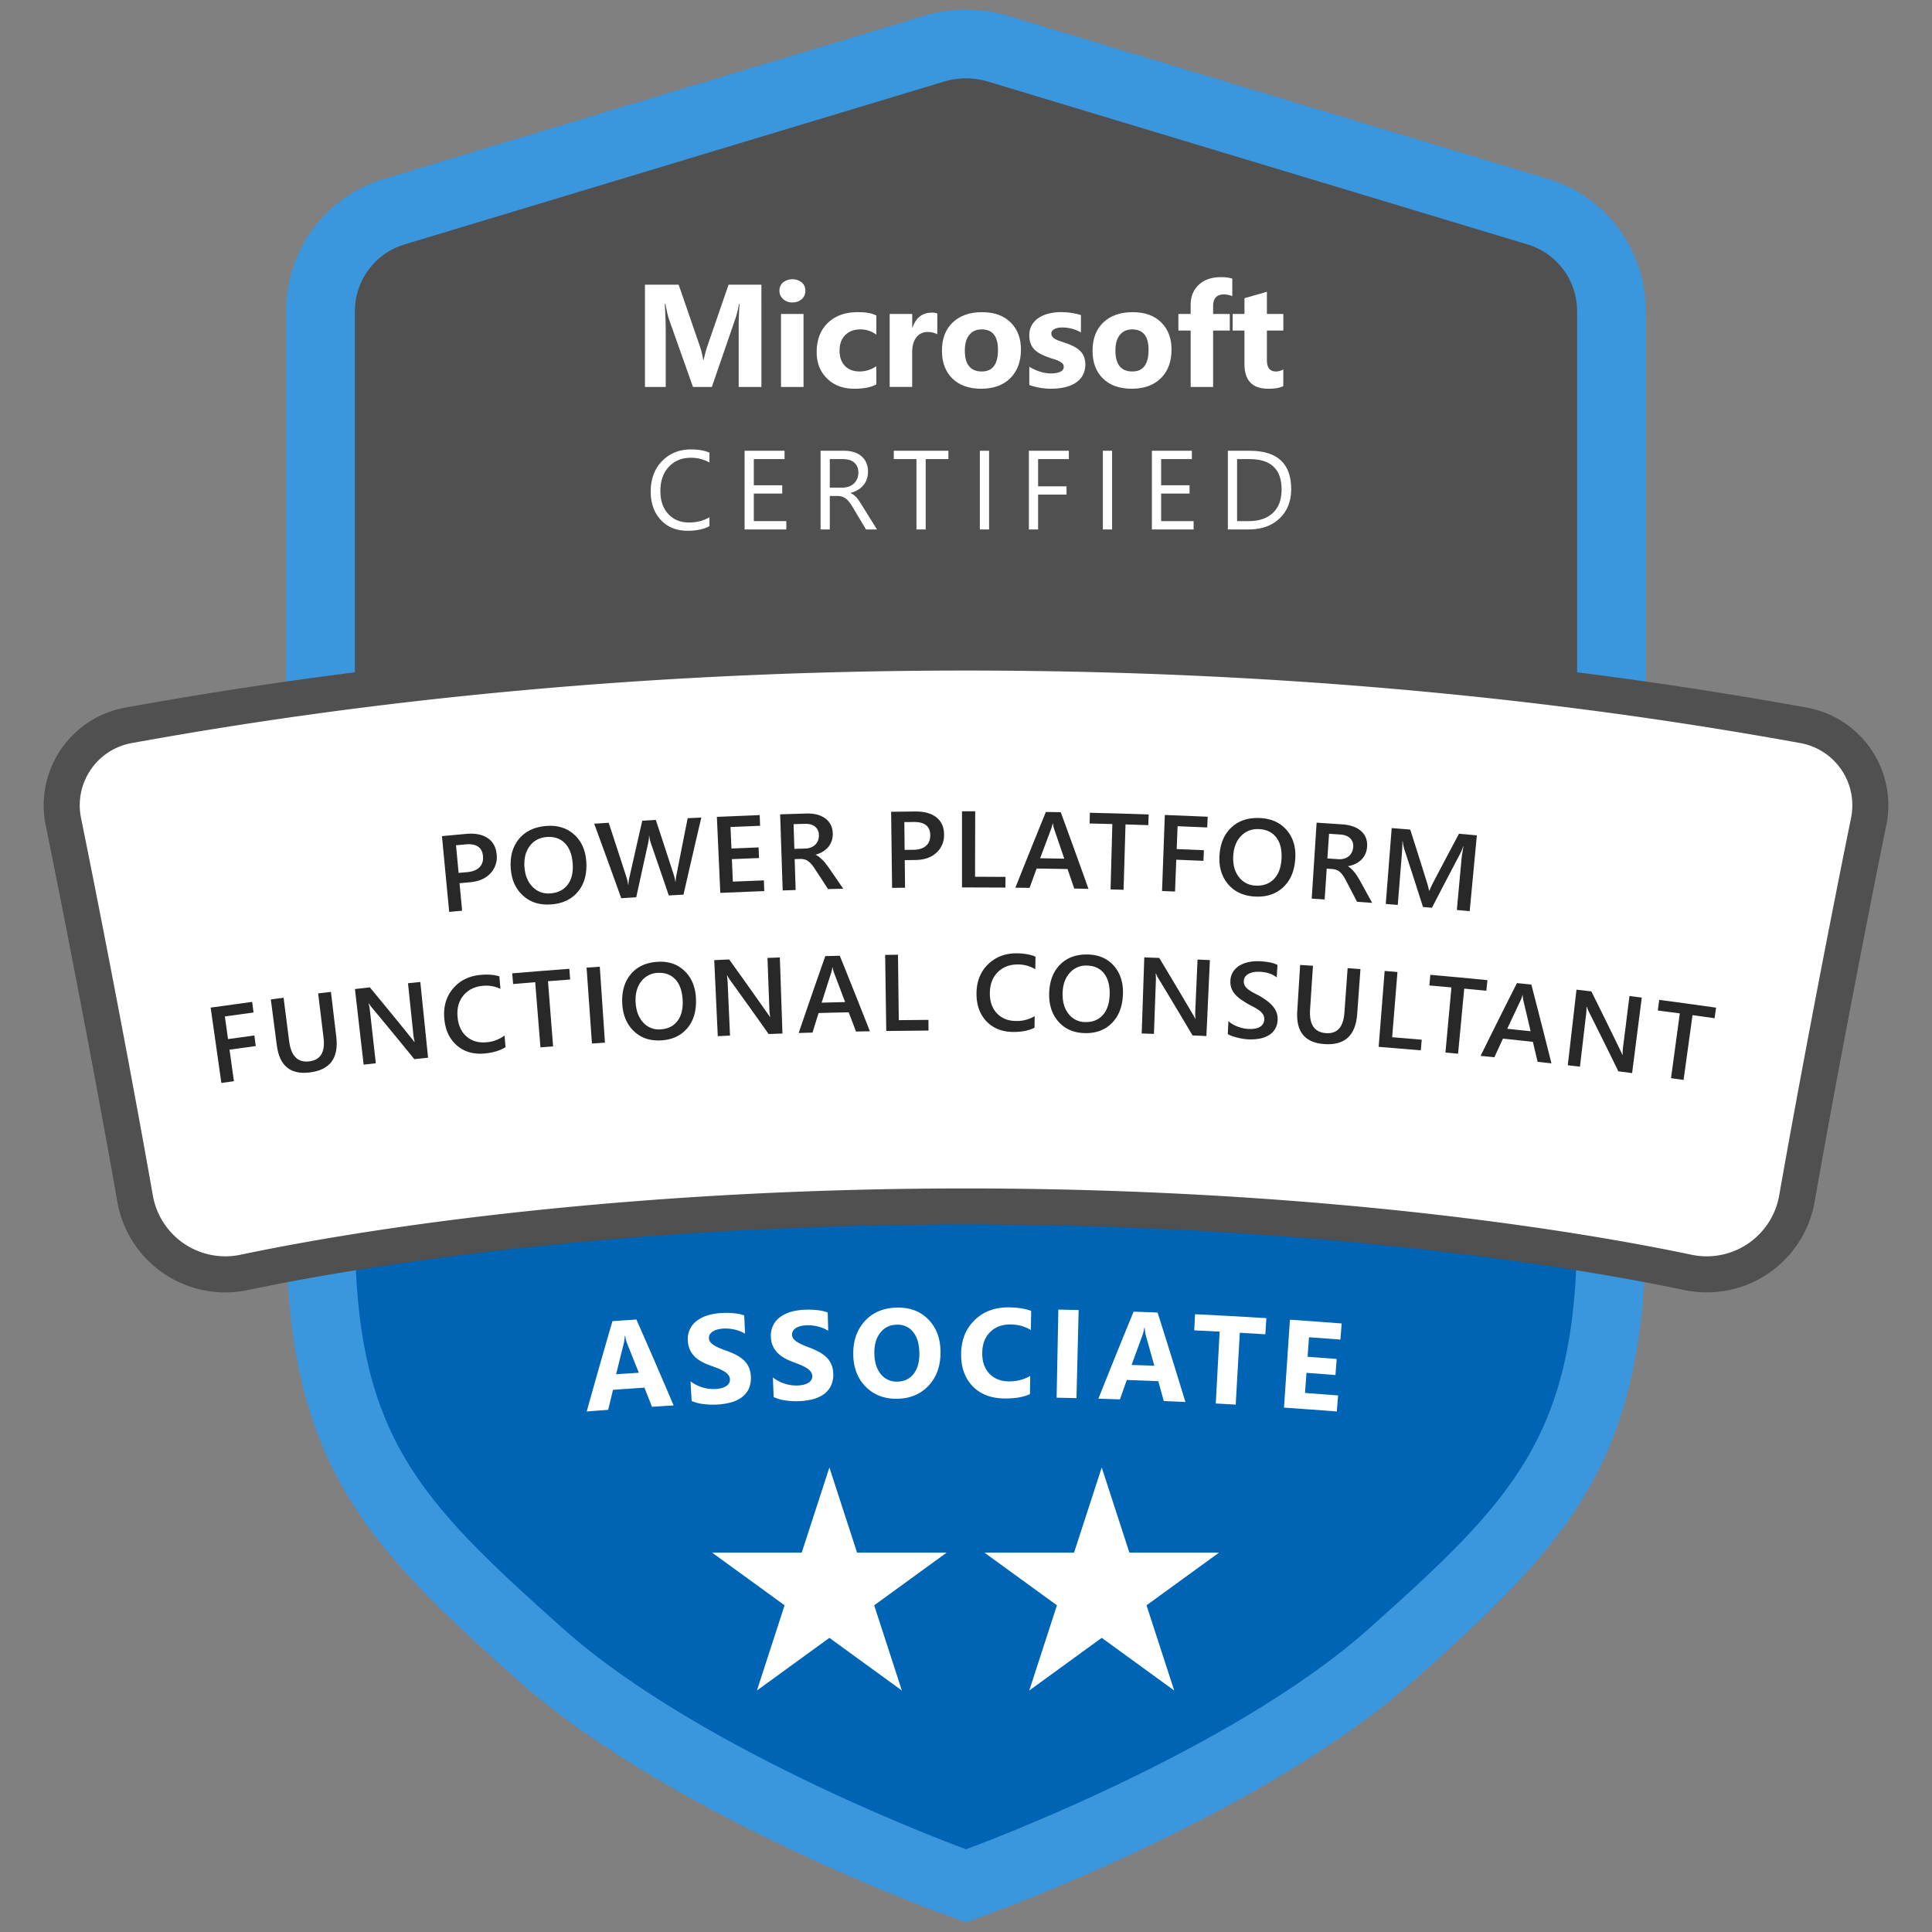<svg id="Layer_1" data-name="Layer 1" xmlns="http://www.w3.org/2000/svg" viewBox="0 0 2000 2000"><rect x="0" y="0" width="2000" height="2000" fill="#808080" stroke="none"/><defs><style>.cls-1{fill:#3a96dd;}.cls-2{fill:#505050;}.cls-3{fill:#0064b5;}.cls-4{fill:#fff;}.cls-5{fill:#282828;}</style></defs><path class="cls-1" d="M1000,10a149.2,149.2,0,0,0-43.11,6.36L398.14,185A142.38,142.38,0,0,0,296.3,322.13v949.14c0,242.84,82.05,327.38,239.29,467.71,153.69,137.16,428.51,238,440.14,242.2L1000,1990l24.27-8.82c11.63-4.23,286.45-105,440.14-242.2,157.24-140.33,239.29-224.87,239.29-467.71V322.13A142.38,142.38,0,0,0,1601.86,185L1043.11,16.36A149.2,149.2,0,0,0,1000,10Z"/><path class="cls-2" d="M1581.33,253.07,1022.56,84.4a78.54,78.54,0,0,0-45.12,0L418.67,253.07a72.13,72.13,0,0,0-51.28,69.05V999.57H1632.61V322.12A72.13,72.13,0,0,0,1581.33,253.07Z"/><path class="cls-3" d="M367.39,1271.28c0,214,64.55,279.94,215.51,414.67,145.27,129.64,417.1,228.42,417.1,228.42s271.83-98.78,417.1-228.42c151-134.73,215.51-200.7,215.51-414.67V999.57H367.39Z"/><path class="cls-2" d="M1000,656.84c-300.5,0-593.32,25.46-870.34,75.68A102.73,102.73,0,0,0,47.27,854.08c25.46,125.27,54.59,278.35,74.23,390a113.27,113.27,0,0,0,111.74,93.78,114.58,114.58,0,0,0,23.46-2.44C354,1315,621.31,1267.58,1000,1267.58s646,47.43,743.31,67.82a114.42,114.42,0,0,0,23.45,2.44,113.27,113.27,0,0,0,111.74-93.78c19.64-111.64,48.77-264.72,74.23-390a102.73,102.73,0,0,0-82.39-121.56c-277-50.22-569.84-75.68-870.34-75.68Z"/><path class="cls-4" d="M1000,1230.27c315.15,0,582.57,33.34,751,68.61a76.19,76.19,0,0,0,90.8-61.28c20.68-117.62,50.24-272,74.41-390.95a65.42,65.42,0,0,0-52.49-77.42c-166.56-30.2-465-75.08-863.68-75.08h0c-398.71,0-697.12,44.88-863.68,75.08a65.42,65.42,0,0,0-52.49,77.42C108,965.58,137.56,1120,158.24,1237.6a76.19,76.19,0,0,0,90.8,61.28c168.39-35.27,435.81-68.61,751-68.61Z"/><polygon class="cls-4" points="858.58 1519.13 887.24 1607.31 979.96 1607.31 904.94 1661.81 933.6 1750 858.58 1695.49 783.57 1750 812.22 1661.81 737.21 1607.31 829.93 1607.31 858.58 1519.13"/><polygon class="cls-4" points="1140.51 1519.13 1169.16 1607.31 1261.88 1607.31 1186.87 1661.81 1215.52 1750 1140.51 1695.49 1065.49 1750 1094.14 1661.81 1019.13 1607.31 1111.85 1607.31 1140.51 1519.13"/><path class="cls-4" d="M697.33,1454.91q-11.21.67-22.39,1.4-3.9-9.91-7.83-19.82-16.27,1.08-32.55,2.26-2.49,10.35-4.95,20.71-11.13.82-22.24,1.7,13-46.77,26.62-93.49,12.4-.89,24.81-1.72Q678.36,1410.35,697.33,1454.91Zm-36-33.85q-6-15-12-29.92a37.88,37.88,0,0,1-2.11-8.08l-.52,0a34.15,34.15,0,0,1-1.07,8q-3.95,15.78-7.83,31.56Q649.58,1421.85,661.33,1421.06Z"/><path class="cls-4" d="M716,1450.31q-.59-10.17-1.15-20.33a39.72,39.72,0,0,0,25.72,7.92,29.36,29.36,0,0,0,6.76-1.05,16.3,16.3,0,0,0,4.76-2.17,8.47,8.47,0,0,0,2.76-3.07,7.23,7.23,0,0,0,.79-3.7,7.84,7.84,0,0,0-1.77-4.69,16.4,16.4,0,0,0-4.38-3.67,44.28,44.28,0,0,0-6.49-3.12q-3.74-1.46-8.06-3-11-3.87-16.66-10a23.57,23.57,0,0,1-6.18-15.2,23.42,23.42,0,0,1,9.67-21.25,36.19,36.19,0,0,1,11.37-5.48,60.45,60.45,0,0,1,13.92-2.27,85.09,85.09,0,0,1,12.9.25,51.62,51.62,0,0,1,10.46,2.16q.43,9.49.85,19a31.35,31.35,0,0,0-5.19-2.57,40.93,40.93,0,0,0-5.75-1.73,42.61,42.61,0,0,0-5.84-.91,40.59,40.59,0,0,0-5.47-.11,28,28,0,0,0-6.43,1,16.72,16.72,0,0,0-4.81,2.12,9.62,9.62,0,0,0-3,3,6.75,6.75,0,0,0-.89,3.84,7.13,7.13,0,0,0,1.43,4,14.23,14.23,0,0,0,3.66,3.26,38.06,38.06,0,0,0,5.63,2.89c2.2.93,4.67,1.88,7.43,2.85a79.62,79.62,0,0,1,10.16,4.39,34.42,34.42,0,0,1,7.82,5.47,22.46,22.46,0,0,1,5.14,7.19A29.37,29.37,0,0,1,775,1438a23.67,23.67,0,0,1-7.5,8.75,34.41,34.41,0,0,1-11.34,5.15,68,68,0,0,1-13.83,2.09,78.53,78.53,0,0,1-14.34-.52A43.39,43.39,0,0,1,716,1450.31Z"/><path class="cls-4" d="M800.88,1446.24q-.4-10.17-.8-20.34a39.38,39.38,0,0,0,12.34,6.5,38.93,38.93,0,0,0,13.23,1.85,29.43,29.43,0,0,0,6.78-.93,15.72,15.72,0,0,0,4.79-2.09,8.47,8.47,0,0,0,2.82-3,7.32,7.32,0,0,0,.85-3.69,7.83,7.83,0,0,0-1.69-4.72,16.61,16.61,0,0,0-4.32-3.74,44,44,0,0,0-6.42-3.23c-2.48-1-5.14-2-8-3.1-7.3-2.71-12.78-6.13-16.49-10.28a23.6,23.6,0,0,1-5.91-15.3,23.35,23.35,0,0,1,10-21.08,36.22,36.22,0,0,1,11.45-5.28,60.4,60.4,0,0,1,14-2,85.42,85.42,0,0,1,12.91.47,50.88,50.88,0,0,1,10.41,2.34q.26,9.51.52,19a31.48,31.48,0,0,0-5.14-2.65,39.69,39.69,0,0,0-5.72-1.84,41.46,41.46,0,0,0-5.82-1,39.63,39.63,0,0,0-5.47-.21,28.47,28.47,0,0,0-6.45.88,16.28,16.28,0,0,0-4.85,2,9.53,9.53,0,0,0-3,3,6.79,6.79,0,0,0-1,3.82,7.2,7.2,0,0,0,1.37,4.06,13.86,13.86,0,0,0,3.6,3.31,37.51,37.51,0,0,0,5.58,3c2.18,1,4.64,2,7.38,3a80,80,0,0,1,10.08,4.56,35.64,35.64,0,0,1,7.72,5.6,22.65,22.65,0,0,1,5,7.28,25.88,25.88,0,0,1,1.93,9.65A26.16,26.16,0,0,1,860,1435a23.67,23.67,0,0,1-7.65,8.61,34.55,34.55,0,0,1-11.42,5,68.68,68.68,0,0,1-13.86,1.85,78.74,78.74,0,0,1-14.33-.76A43.77,43.77,0,0,1,800.88,1446.24Z"/><path class="cls-4" d="M928.65,1448q-19.62.27-32.22-12.21t-13.12-33q-.49-21.63,12-35.25c8.31-9.08,19.54-13.74,33.6-13.92q19.92-.27,32.3,12.46t12.41,33.65q.09,21.49-12.39,34.74T928.65,1448Zm-.14-76.66c-7.32.1-13.12,2.9-17.32,8.38s-6.23,12.67-6.06,21.57,2.44,16.14,6.79,21.33a20.58,20.58,0,0,0,16.87,7.63c7.12-.09,12.72-2.71,16.85-7.86s6.17-12.25,6.09-21.34c-.09-9.46-2.18-16.8-6.33-22S935.62,1371.19,928.51,1371.29Z"/><path class="cls-4" d="M1066.19,1443.17c-6.72,3.13-15.44,4.62-26.17,4.53-14-.13-25-4.28-33-12.53s-12.06-19.2-12.06-32.9q0-21.88,13.75-35.48t35.81-13.4q13.63.13,22.92,3.65-.15,9.89-.28,19.78a40.87,40.87,0,0,0-21.13-5.73q-13.07-.12-21.12,7.92t-8.1,21.84q-.06,13.23,7.39,21.13c5,5.27,11.66,7.92,20.09,8a43.54,43.54,0,0,0,22.19-5.59Z"/><path class="cls-4" d="M1114.37,1447.33l-20.57-.45q.9-45.6,1.81-91.21,10.47.21,21,.46Z"/><path class="cls-4" d="M1227.13,1451.33q-11.2-.52-22.41-1-2.81-10.27-5.66-20.55-16.29-.66-32.59-1.23-3.59,10-7.13,20.07-11.14-.37-22.28-.69,17.93-45.12,36.45-90.11,12.4.45,24.83.94Q1213,1405,1227.13,1451.33Zm-32.17-37.5q-4.32-15.52-8.7-31a39,39,0,0,1-1.24-8.26l-.52,0a34.13,34.13,0,0,1-1.91,7.89q-5.61,15.25-11.16,30.53Q1183.21,1413.36,1195,1413.83Z"/><path class="cls-4" d="M1309.86,1381.25q-13.2-.82-26.41-1.58l-4.26,74.37q-10.31-.58-20.62-1.14,2-37.2,4-74.39-13.14-.71-26.28-1.33.4-8.36.8-16.71,36.95,1.77,73.86,4.08Z"/><path class="cls-4" d="M1383.85,1461.16q-27.31-2.15-54.66-4,3.09-45.51,6.15-91,26.78,1.8,53.54,3.9-.66,8.34-1.31,16.68-16.24-1.27-32.51-2.44-.72,10.13-1.45,20.24,15.06,1.1,30.13,2.26l-1.29,16.61q-15-1.15-30-2.24-.73,10.41-1.49,20.81,17.13,1.23,34.24,2.58Q1384.52,1452.86,1383.85,1461.16Z"/><path class="cls-4" d="M734.43,544.69q-9,4.77-22.5,4.77-17.38,0-27.84-11.19t-10.46-29.38q0-19.54,11.76-31.59t29.83-12.05q11.6,0,19.21,3.36v10.17a38.93,38.93,0,0,0-19.32-4.89q-14,0-22.76,9.38t-8.72,25.05q0,14.9,8.15,23.73t21.4,8.83q12.26,0,21.25-5.46Z"/><path class="cls-4" d="M814,548.1H770.8V466.62h41.36v8.63H780.35v27.11h29.42v8.58H780.35v28.52H814Z"/><path class="cls-4" d="M907.85,548.1H896.49l-13.64-22.84a49,49,0,0,0-3.63-5.43,21,21,0,0,0-3.61-3.67,12.84,12.84,0,0,0-4-2.07,16.2,16.2,0,0,0-4.8-.65H859V548.1h-9.54V466.62h24.31a34.68,34.68,0,0,1,9.86,1.33,22,22,0,0,1,7.84,4.07,18.84,18.84,0,0,1,5.2,6.79,22.51,22.51,0,0,1,1.88,9.51,22.79,22.79,0,0,1-1.29,7.82,20.18,20.18,0,0,1-3.63,6.33,22.1,22.1,0,0,1-5.68,4.75,28.66,28.66,0,0,1-7.47,3v.24a17,17,0,0,1,3.55,2.07,19.93,19.93,0,0,1,2.87,2.75,36.84,36.84,0,0,1,2.69,3.61q1.33,2,3,4.69ZM859,475.25V504.8h13a19.6,19.6,0,0,0,6.62-1.08,15.36,15.36,0,0,0,5.26-3.1,14,14,0,0,0,3.46-4.94,16.61,16.61,0,0,0,1.25-6.56q0-6.53-4.23-10.2c-2.83-2.44-6.9-3.67-12.24-3.67Z"/><path class="cls-4" d="M981.78,475.25H958.26V548.1h-9.55V475.25H925.25v-8.63h56.53Z"/><path class="cls-4" d="M1023.89,548.1h-9.54V466.62h9.54Z"/><path class="cls-4" d="M1106.46,475.25h-31.82v28.19h29.43V512h-29.43V548.1h-9.55V466.62h41.37Z"/><path class="cls-4" d="M1151.24,548.1h-9.55V466.62h9.55Z"/><path class="cls-4" d="M1235.62,548.1h-43.18V466.62h41.37v8.63H1202v27.11h29.43v8.58H1202v28.52h33.63Z"/><path class="cls-4" d="M1271.09,548.1V466.62h22.49q43.08,0,43.07,39.71,0,18.87-12,30.32t-32,11.45Zm9.54-72.85v64.21h12.16q16,0,25-8.58t8.91-24.32q0-31.31-33.29-31.31Z"/><path class="cls-4" d="M788.23,400.57H764.69V337.25q0-10.26.88-22.65H765a112.39,112.39,0,0,1-3.31,14l-24.8,72H717.38l-25.24-71.22q-1-2.88-3.32-14.75h-.66q.95,15.64,1,27.45v58.52H667.64V294.74h34.91l21.62,62.73a89,89,0,0,1,3.77,15.13h.44a152.86,152.86,0,0,1,4.21-15.28l21.62-62.58h34Z"/><path class="cls-4" d="M820.3,313.05a13.61,13.61,0,0,1-9.67-3.51,11.29,11.29,0,0,1-3.76-8.6,10.9,10.9,0,0,1,3.76-8.56,15.79,15.79,0,0,1,19.37,0,10.94,10.94,0,0,1,3.73,8.56,11.22,11.22,0,0,1-3.73,8.71A13.84,13.84,0,0,1,820.3,313.05Zm11.51,87.52H808.49V325h23.32Z"/><path class="cls-4" d="M907.2,397.84q-7.89,4.57-22.8,4.58-17.42,0-28.19-10.56t-10.78-27.23q0-19.26,11.55-30.37t30.89-11.11q13.35,0,19.33,3.55v19.78A26.6,26.6,0,0,0,890.89,341q-10,0-15.9,5.87t-5.87,16.2q0,10,5.61,15.76t15.43,5.72a30.78,30.78,0,0,0,17-5.46Z"/><path class="cls-4" d="M970.27,346a20.32,20.32,0,0,0-9.82-2.29,14.16,14.16,0,0,0-11.88,5.58q-4.27,5.56-4.28,15.16v36.09H921V325h23.33v14h.29q5.53-15.34,19.93-15.35a14.85,14.85,0,0,1,5.76.89Z"/><path class="cls-4" d="M1015.62,402.42q-18.9,0-29.71-10.59T975.1,363.08q0-18.74,11.22-29.34t30.33-10.59q18.81,0,29.52,10.59t10.7,28q0,18.83-11,29.75T1015.62,402.42Zm.59-61.41q-8.26,0-12.84,5.69t-4.58,16.09q0,21.76,17.57,21.77,16.74,0,16.75-22.36Q1033.11,341,1016.21,341Z"/><path class="cls-4" d="M1065.54,398.58V379.69a49.78,49.78,0,0,0,11.48,5.16,37.76,37.76,0,0,0,10.81,1.7c4.14,0,7.39-.56,9.78-1.7s3.58-2.85,3.58-5.16a4.77,4.77,0,0,0-1.62-3.69,15.08,15.08,0,0,0-4.17-2.59,49.38,49.38,0,0,0-5.57-2c-2-.59-4-1.25-5.84-2a56.24,56.24,0,0,1-7.93-3.65,23.11,23.11,0,0,1-5.76-4.54,17.82,17.82,0,0,1-3.54-6,23.92,23.92,0,0,1-1.22-8.05,20.77,20.77,0,0,1,2.77-10.92,22.67,22.67,0,0,1,7.38-7.49,33.79,33.79,0,0,1,10.56-4.28,55,55,0,0,1,12.36-1.37,69.36,69.36,0,0,1,10.18.78,76,76,0,0,1,10.19,2.25v18a37.23,37.23,0,0,0-9.49-3.88,40,40,0,0,0-9.92-1.29,22,22,0,0,0-4.32.41,13.93,13.93,0,0,0-3.58,1.18,6.64,6.64,0,0,0-2.44,2,4.57,4.57,0,0,0-.88,2.77,5.08,5.08,0,0,0,1.33,3.54,11.29,11.29,0,0,0,3.47,2.55,34.67,34.67,0,0,0,4.76,1.92c1.74.57,3.48,1.14,5.2,1.73a70.26,70.26,0,0,1,8.41,3.54,27.35,27.35,0,0,1,6.46,4.5,17.66,17.66,0,0,1,4.13,6.06,24.23,24.23,0,0,1-1.47,19.74,23.44,23.44,0,0,1-7.75,7.75,35.17,35.17,0,0,1-11.15,4.35,61.08,61.08,0,0,1-13.1,1.37A67.54,67.54,0,0,1,1065.54,398.58Z"/><path class="cls-4" d="M1171.49,402.42q-18.88,0-29.7-10.59T1131,363.08q0-18.74,11.21-29.34t30.34-10.59q18.81,0,29.51,10.59t10.71,28q0,18.83-11,29.75T1171.49,402.42Zm.6-61.41q-8.28,0-12.85,5.69t-4.57,16.09q0,21.76,17.56,21.77,16.76,0,16.75-22.36Q1189,341,1172.09,341Z"/><path class="cls-4" d="M1275.66,306.55a23.52,23.52,0,0,0-8.63-1.77q-11.22,0-11.22,12.17V325h17.27v17.19h-17.27v58.38h-23.25V342.19h-12.69V325h12.69v-9.38q0-12.9,8.42-20.8t22.88-7.9a39.93,39.93,0,0,1,11.8,1.48Z"/><path class="cls-4" d="M1328.47,399.69q-5.16,2.73-15.57,2.73-24.66,0-24.65-25.61V342.19H1276V325h12.25V308.69l23.25-6.64V325h17v17.19h-17v30.56q0,11.81,9.37,11.81a15.77,15.77,0,0,0,7.6-2.14Z"/><path class="cls-5" d="M475.73,914.29l2.64,28.45L465,944q-3.75-39.21-7.49-78.43,12.44-1.18,24.89-2.32c9.4-.85,16.91.6,22.45,4.34s8.65,9.44,9.3,17.07a24.23,24.23,0,0,1-6.46,19.42q-7.44,8-21.14,9.22ZM472.07,875l2.67,28.67c2.91-.28,5.83-.54,8.75-.81q8.68-.79,12.89-5.09T500,886.43c-.82-9.23-6.81-13.36-18-12.33Z"/><path class="cls-5" d="M570.63,936.24c-11.66.89-21.27-2-28.92-8.8s-12-16-12.94-27.76q-1.57-18.95,8.35-31.12T565.75,855c11.52-.88,21.09,2.1,28.64,8.91s11.73,16.12,12.54,27.92Q608.27,911,598.35,923T570.63,936.24Zm-4.7-69.79c-7.5.57-13.41,3.74-17.67,9.48s-6,13-5.34,21.76,3.55,15.58,8.5,20.54,11.08,7.17,18.39,6.61q11.66-.89,17.84-9t5.2-21.81q-1-14.09-8.15-21.28T565.93,866.45Z"/><path class="cls-5" d="M726,846.34q-9.37,39.88-18.45,79.8c-5.07.26-10.15.53-15.21.81q-9.23-27.09-18.59-54.16a36.11,36.11,0,0,1-1.63-7.61l-.23,0a37.49,37.49,0,0,1-.94,7.65q-6.23,28-12.3,56l-15.54,1q-13.82-38.6-28-77.12,7.49-.51,15-1,9.32,28.29,18.47,56.63a41.37,41.37,0,0,1,1.61,7.5l.28,0a42.31,42.31,0,0,1,1.12-7.67q6.57-29.29,13.3-58.59l14-.81q9.44,28.59,18.7,57.2a45.79,45.79,0,0,1,1.56,7l.23,0a41,41,0,0,1,.92-7.31Q706,876.32,711.89,847Z"/><path class="cls-5" d="M791.18,922.44q-22.77.84-45.53,1.86l-3.54-78.71q22.15-1,44.33-1.82c.14,3.7.28,7.39.41,11.09q-15.32.57-30.62,1.22.46,11.14.94,22.29,14.05-.6,28.11-1.13l.42,11q-14,.53-28.06,1.13.51,11.64,1,23.27,16.07-.67,32.14-1.27C790.91,915.08,791,918.76,791.18,922.44Z"/><path class="cls-5" d="M872.91,920l-15.72.37q-6.75-10.38-13.54-20.75a40.87,40.87,0,0,0-3.57-4.87,20.32,20.32,0,0,0-3.51-3.28,11.64,11.64,0,0,0-3.83-1.82,16.43,16.43,0,0,0-4.63-.46l-5.46.16q.5,16,1,32l-13.41.44Q808.91,882.4,807.6,843q13.53-.45,27.07-.84a40.73,40.73,0,0,1,10.72,1A25,25,0,0,1,854,847a18.76,18.76,0,0,1,5.8,6.5,20.26,20.26,0,0,1,2.25,9.26,22,22,0,0,1-1.09,7.7,19.88,19.88,0,0,1-3.5,6.29,22.44,22.44,0,0,1-5.59,4.79,28.84,28.84,0,0,1-7.41,3.16c0,.08,0,.15,0,.22a20.6,20.6,0,0,1,3.94,2.56q1.68,1.41,3.21,2.91a37.22,37.22,0,0,1,3,3.42c1,1.27,2.12,2.76,3.33,4.44Q865.46,909.11,872.91,920Zm-51.39-66.84q.4,12.8.8,25.59l11.28-.34a17.4,17.4,0,0,0,5.76-1.09,13.47,13.47,0,0,0,4.52-2.82,12.23,12.23,0,0,0,2.91-4.37,14.05,14.05,0,0,0,.93-5.68,11.06,11.06,0,0,0-4-8.75c-2.54-2.05-6.14-3-10.79-2.88Z"/><path class="cls-5" d="M936.6,890.4q.15,14.28.31,28.57-6.72.06-13.42.16-.51-39.39-1-78.78,12.48-.17,25-.28,14.18-.12,22,6.17T977.28,864a24.17,24.17,0,0,1-8,18.82q-8.06,7.35-21.8,7.46ZM936.17,851q.17,14.4.31,28.79l8.77-.09c5.83,0,10.23-1.38,13.26-4s4.51-6.29,4.49-11c0-9.26-5.7-13.87-16.92-13.76Z"/><path class="cls-5" d="M1040.79,918.81q-22.46-.16-44.93-.17,0-39.39,0-78.78,6.84,0,13.66,0l-.15,67.74q15.76,0,31.53.16Z"/><path class="cls-5" d="M1126.79,920.14l-14.76-.32q-3.43-10.11-6.91-20.2-16-.3-32-.52-3.66,10-7.29,20l-14.71-.16q15.57-39.24,31.57-78.4,7.68.11,15.38.25Q1112.62,880.41,1126.79,920.14Zm-25.06-31.24q-5.37-15.82-10.8-31.63a34.83,34.83,0,0,1-1-5h-.23a31.13,31.13,0,0,1-1.23,4.92q-5.88,15.63-11.71,31.26Q1089.24,888.67,1101.73,888.9Z"/><path class="cls-5" d="M1188.71,854.19q-11.79-.41-23.58-.75l-2,67.66-13.47-.38q.91-33.84,1.84-67.67-11.76-.31-23.53-.59c.09-3.7.17-7.4.26-11.09q30.43.69,60.87,1.73C1189,846.79,1188.84,850.49,1188.71,854.19Z"/><path class="cls-5" d="M1249.72,856.58q-15.35-.69-30.68-1.28l-.93,23.65q14.09.56,28.17,1.18c-.17,3.68-.33,7.35-.49,11q-14.05-.61-28.11-1.17l-1.29,32.94-13.45-.51q1.44-39.36,2.89-78.73,22.2.81,44.38,1.8C1250.05,849.19,1249.88,852.88,1249.72,856.58Z"/><path class="cls-5" d="M1299.1,928.1q-17.52-.95-27.52-12.47t-9.21-29.21q.89-19,12.29-29.77t30.15-9.78c11.53.62,20.64,4.82,27.24,12.55s9.53,17.51,8.81,29.31q-1.17,19.24-12.56,29.8T1299.1,928.1Zm4.4-69.8q-11.28-.62-18.75,7.1c-5,5.14-7.67,12.11-8.11,20.88s1.49,15.9,5.75,21.47a22.38,22.38,0,0,0,17.39,9q11.65.63,18.83-6.61t8-20.94q.83-14.1-5.33-22.16C1317.18,861.63,1311.24,858.71,1303.5,858.3Z"/><path class="cls-5" d="M1420.47,934.66q-7.85-.6-15.7-1.17-5.7-11-11.45-22a42,42,0,0,0-3.08-5.21,20,20,0,0,0-3.17-3.6,11.54,11.54,0,0,0-3.65-2.18,16.16,16.16,0,0,0-4.56-.92l-5.45-.37q-1.07,16-2.14,31.91-6.69-.45-13.38-.88l5.07-78.63q13.53.89,27,1.81a41.47,41.47,0,0,1,10.56,2.07,24.7,24.7,0,0,1,8.18,4.58,18.55,18.55,0,0,1,5.15,7,20.07,20.07,0,0,1,1.35,9.44,22.1,22.1,0,0,1-1.85,7.55,20,20,0,0,1-4.1,5.92,22.5,22.5,0,0,1-6,4.22,29,29,0,0,1-7.69,2.42c0,.08,0,.15,0,.22a20,20,0,0,1,3.68,2.94c1,1,2,2.11,2.91,3.21a34.79,34.79,0,0,1,2.67,3.69c.87,1.36,1.83,3,2.88,4.75Q1414.11,923.08,1420.47,934.66Zm-44.64-71.55-1.71,25.55,11.27.77a17.46,17.46,0,0,0,5.84-.53,13.27,13.27,0,0,0,4.77-2.37,11.92,11.92,0,0,0,3.32-4.06,14.07,14.07,0,0,0,1.49-5.56,11,11,0,0,0-3.08-9.09c-2.32-2.29-5.81-3.61-10.46-3.93Z"/><path class="cls-5" d="M1521.43,943.23c-4.43-.41-8.87-.83-13.31-1.23q2.33-25.39,4.66-50.78c.39-4.16,1.1-9.22,2.19-15.19l-.23,0a51.4,51.4,0,0,1-2.9,7.18q-14.88,28.21-29.5,56.5l-9.26-.79q-9.61-30.17-19.5-60.28a52.2,52.2,0,0,1-1.53-8l-.23,0c0,3.17-.21,8.31-.78,15.43q-2.05,25.35-4.09,50.71l-12.42-1,6.15-78.54q9.6.75,19.18,1.53,8.66,27,17.1,54.08a78.14,78.14,0,0,1,2.41,9.25l.28,0q2.63-6,4.19-8.91,13.14-25.08,26.49-50.1l18.48,1.71Q1525.12,904,1521.43,943.23Z"/><path class="cls-5" d="M262.47,1048.14q-14.85,2-29.69,4.07,1.65,11.73,3.28,23.45,13.62-1.9,27.24-3.74.75,5.47,1.48,10.95-13.59,1.83-27.19,3.73,2.29,16.32,4.57,32.65l-13,1.83-11.1-78q21.47-3,43-5.94Q261.74,1042.65,262.47,1048.14Z"/><path class="cls-5" d="M348.13,1073.39c2.61,22-6.53,34.17-27.4,36.78-20,2.51-31.36-6.71-34.14-27.82l-6.24-47.78,13.22-1.71q2.9,22.56,5.78,45.13,3,23,20.95,20.71,17.34-2.15,14.64-24.33-2.79-23-5.59-46,6.61-.81,13.23-1.59Z"/><path class="cls-5" d="M443.14,1094.93l-14.27,1.48q-21.81-26.84-44-53.48a24.92,24.92,0,0,1-2.9-4.27l-.33,0a85.44,85.44,0,0,1,1.65,10.71l5.76,51.32-12.61,1.43-9-78.27,15.4-1.75q21.57,26,42.75,52.23c1.79,2.18,2.94,3.67,3.47,4.5l.22,0a70.35,70.35,0,0,1-1.65-10.49q-2.62-25.24-5.27-50.49l12.74-1.32Z"/><path class="cls-5" d="M523.33,1084c-5.68,3.58-12.9,5.76-21.73,6.57q-17.12,1.56-28.49-8.2T460,1055.14q-1.85-18.81,8.77-31.54t28.67-14.38q11.58-1.05,19.51,1.52.55,6.45,1.12,12.91a34.7,34.7,0,0,0-18.21-3.12q-12.94,1.17-20.22,10.09t-5.93,22.53q1.26,13,9.41,19.94t20.25,5.88a35.57,35.57,0,0,0,18.92-7Z"/><path class="cls-5" d="M590.21,1014q-11.46.84-22.93,1.74l5.28,67.49-13.08,1q-2.73-33.73-5.44-67.47-11.44.93-22.86,1.89-.48-5.52-.94-11.06,29.57-2.5,59.15-4.69Q589.81,1008.5,590.21,1014Z"/><path class="cls-5" d="M626.25,1079.34l-13.47.93q-2.78-39.29-5.56-78.59l13.67-.95Q623.57,1040,626.25,1079.34Z"/><path class="cls-5" d="M684.34,1077c-11.37.65-20.68-2.47-28-9.39s-11.37-16.25-12.13-28q-1.22-19,8.64-30.94c6.58-8,16-12.32,28.1-13q16.86-1,27.74,9.49t11.73,28.16q1,19.28-8.89,31T684.34,1077Zm-3.4-69.87a22.33,22.33,0,0,0-17.37,9.12c-4.26,5.65-6.09,12.87-5.55,21.64s3.19,15.64,7.93,20.71a21.51,21.51,0,0,0,17.79,7q11.35-.64,17.5-8.62t5.44-21.7q-.73-14.1-7.58-21.44C694.55,1009,688.48,1006.71,680.94,1007.14Z"/><path class="cls-5" d="M810,1069.92q-7.15.24-14.32.51-19.92-28.25-40.26-56.33a26.29,26.29,0,0,1-2.59-4.45h-.34a81.06,81.06,0,0,1,.93,10.8q1.14,25.8,2.29,51.59l-12.66.58q-1.85-39.35-3.68-78.7,7.74-.36,15.47-.7,19.73,27.42,39.07,55c1.65,2.29,2.69,3.86,3.17,4.72h.22a70.05,70.05,0,0,1-.94-10.58l-1.86-50.73,12.79-.46Q808.64,1030.55,810,1069.92Z"/><path class="cls-5" d="M900.51,1067.56q-7.2.12-14.38.27-3.76-10-7.55-19.9-15.58.33-31.18.76-3.15,10.13-6.28,20.24l-14.32.43q13.56-39.83,27.55-79.6l15-.37Q885.13,1028.44,900.51,1067.56Zm-25.65-30.21q-5.85-15.58-11.78-31.16a34,34,0,0,1-1.18-4.92h-.22a33.79,33.79,0,0,1-1,5q-5.08,15.84-10.13,31.7Q862.7,1037.62,874.86,1037.35Z"/><path class="cls-5" d="M961.19,1066.82q-21.87.14-43.74.46-.59-39.39-1.15-78.78l13.29-.18q.42,33.87.83,67.74,15.35-.19,30.69-.29C961.14,1059.45,961.16,1063.13,961.19,1066.82Z"/><path class="cls-5" d="M1070.94,1063.9q-9,4.49-22.27,4.36-17.18-.16-27.49-11t-10.3-28.44q0-18.88,11.87-30.5c7.9-7.73,17.9-11.56,29.93-11.43,7.75.08,14.18,1.24,19.25,3.47l-.18,13a34.53,34.53,0,0,0-17.78-4.94q-13-.12-21.12,8t-8.16,21.82c0,8.68,2.43,15.6,7.36,20.78s11.46,7.8,19.55,7.88a35.46,35.46,0,0,0,19.5-5Q1071,1057.86,1070.94,1063.9Z"/><path class="cls-5" d="M1123.06,1069.47q-17.07-.39-27.14-11.61t-9.83-28.9c.22-12.67,3.88-22.73,11.08-30.15s16.9-11,29-10.71c11.25.26,20.24,4.16,26.88,11.68s9.78,17.2,9.43,29q-.6,19.28-11.34,30.18T1123.06,1069.47Zm2.22-69.91a22.27,22.27,0,0,0-18,7.69c-4.7,5.29-7.11,12.33-7.28,21.12s1.91,15.85,6.24,21.28a21.46,21.46,0,0,0,17.17,8.39q11.36.27,18.13-7.19t7.17-21.18c.26-9.42-1.69-16.73-5.83-22S1132.83,999.73,1125.28,999.56Z"/><path class="cls-5" d="M1248.85,1072.51l-14.32-.65q-17.6-29.74-35.59-59.38a24.48,24.48,0,0,1-2.23-4.65h-.34a78,78,0,0,1,.05,10.84q-.93,25.8-1.87,51.61l-12.66-.44,2.67-78.75,15.47.55q17.46,28.92,34.53,58a56.17,56.17,0,0,1,2.77,5h.22a70.55,70.55,0,0,1-.08-10.62l2.22-50.71,12.79.57Z"/><path class="cls-5" d="M1271,1070.44q.33-6.72.67-13.44a21.45,21.45,0,0,0,4.18,3.18,35.25,35.25,0,0,0,5.21,2.5,42.53,42.53,0,0,0,5.55,1.69,30.75,30.75,0,0,0,5.16.77c5.52.29,9.67-.38,12.47-2.07a9,9,0,0,0,4.51-7.72,8.58,8.58,0,0,0-1.07-4.93,14.19,14.19,0,0,0-3.58-4,40.42,40.42,0,0,0-5.55-3.58c-2.15-1.16-4.41-2.38-6.88-3.65-2.62-1.57-5-3.15-7.31-4.74a32.19,32.19,0,0,1-5.82-5.16,20.64,20.64,0,0,1-3.74-6.22,19.4,19.4,0,0,1-1.08-7.92,17.82,17.82,0,0,1,3-9.5,21,21,0,0,1,7-6.41,30.91,30.91,0,0,1,9.68-3.45,45.55,45.55,0,0,1,10.89-.7q12.59.71,18.15,3.84-.37,6.45-.76,12.9c-4.32-3.48-10.08-5.43-17.21-5.83a32.54,32.54,0,0,0-5.91.22,17.81,17.81,0,0,0-5.33,1.53,11.36,11.36,0,0,0-3.94,3,7.9,7.9,0,0,0-1.69,4.7,8.79,8.79,0,0,0,.87,4.61,11.57,11.57,0,0,0,3.06,3.69,33.47,33.47,0,0,0,5.05,3.38q3,1.68,7,3.66c2.69,1.58,5.21,3.23,7.59,4.94a36.62,36.62,0,0,1,6.17,5.58,23,23,0,0,1,4.06,6.6,18.44,18.44,0,0,1,1.16,8,18.62,18.62,0,0,1-10,16.26,29.33,29.33,0,0,1-9.65,3.19,53.49,53.49,0,0,1-11.34.53c-1.32-.07-2.94-.26-4.86-.56s-3.87-.7-5.87-1.19a56.07,56.07,0,0,1-5.65-1.7A18.08,18.08,0,0,1,1271,1070.44Z"/><path class="cls-5" d="M1404.94,1050c-1.66,22.06-13,32.29-33.91,30.84-20.08-1.37-29.46-12.6-28.13-33.85q1.53-24,3-48.09l13.28.86-3,45.39q-1.51,23.14,16.55,24.36,17.4,1.2,19-21.08l3.33-46.2,13.28,1Q1406.69,1026.62,1404.94,1050Z"/><path class="cls-5" d="M1470.8,1087.3q-21.81-1.89-43.62-3.62l6.21-78.55,13.26,1.07q-2.75,33.77-5.5,67.52,15.3,1.24,30.61,2.58Z"/><path class="cls-5" d="M1538.66,1025.63q-11.46-1.12-22.9-2.21-3.18,33.69-6.36,67.39l-13.08-1.22q3.09-33.71,6.2-67.4-11.43-1.07-22.85-2.06.48-5.52,1-11,29.55,2.59,59.1,5.5Z"/><path class="cls-5" d="M1606.05,1100.8c-4.76-.54-9.54-1.07-14.31-1.59q-2.45-10.35-4.91-20.71-15.52-1.68-31-3.28-4.44,9.63-8.86,19.26l-14.27-1.43q18.6-37.74,37.64-75.37l14.91,1.57Q1595.85,1060,1606.05,1100.8Zm-21.55-33.27q-3.81-16.21-7.67-32.43a35.64,35.64,0,0,1-.54-5l-.22,0a30.89,30.89,0,0,1-1.63,4.8q-7.11,15-14.16,30.12Q1572.4,1066.23,1584.5,1067.53Z"/><path class="cls-5" d="M1689.55,1110.84l-14.24-1.81q-15.16-31.08-30.73-62.08a25.91,25.91,0,0,1-1.85-4.81l-.33,0a81.24,81.24,0,0,1-.83,10.8q-3,25.65-6,51.29l-12.6-1.47q4.52-39.13,9-78.27l15.4,1.81q15.08,30.24,29.77,60.57c1.26,2.52,2,4.24,2.37,5.17l.22,0a68.94,68.94,0,0,1,.77-10.59l6.33-50.37,12.72,1.62Q1694.56,1071.76,1689.55,1110.84Z"/><path class="cls-5" d="M1774.9,1054.07q-11.4-1.62-22.81-3.2-4.62,33.53-9.26,67.05l-13-1.78,9.09-67.07q-11.37-1.54-22.77-3,.72-5.51,1.45-11,29.46,3.87,58.89,8.06Q1775.69,1048.59,1774.9,1054.07Z"/></svg>